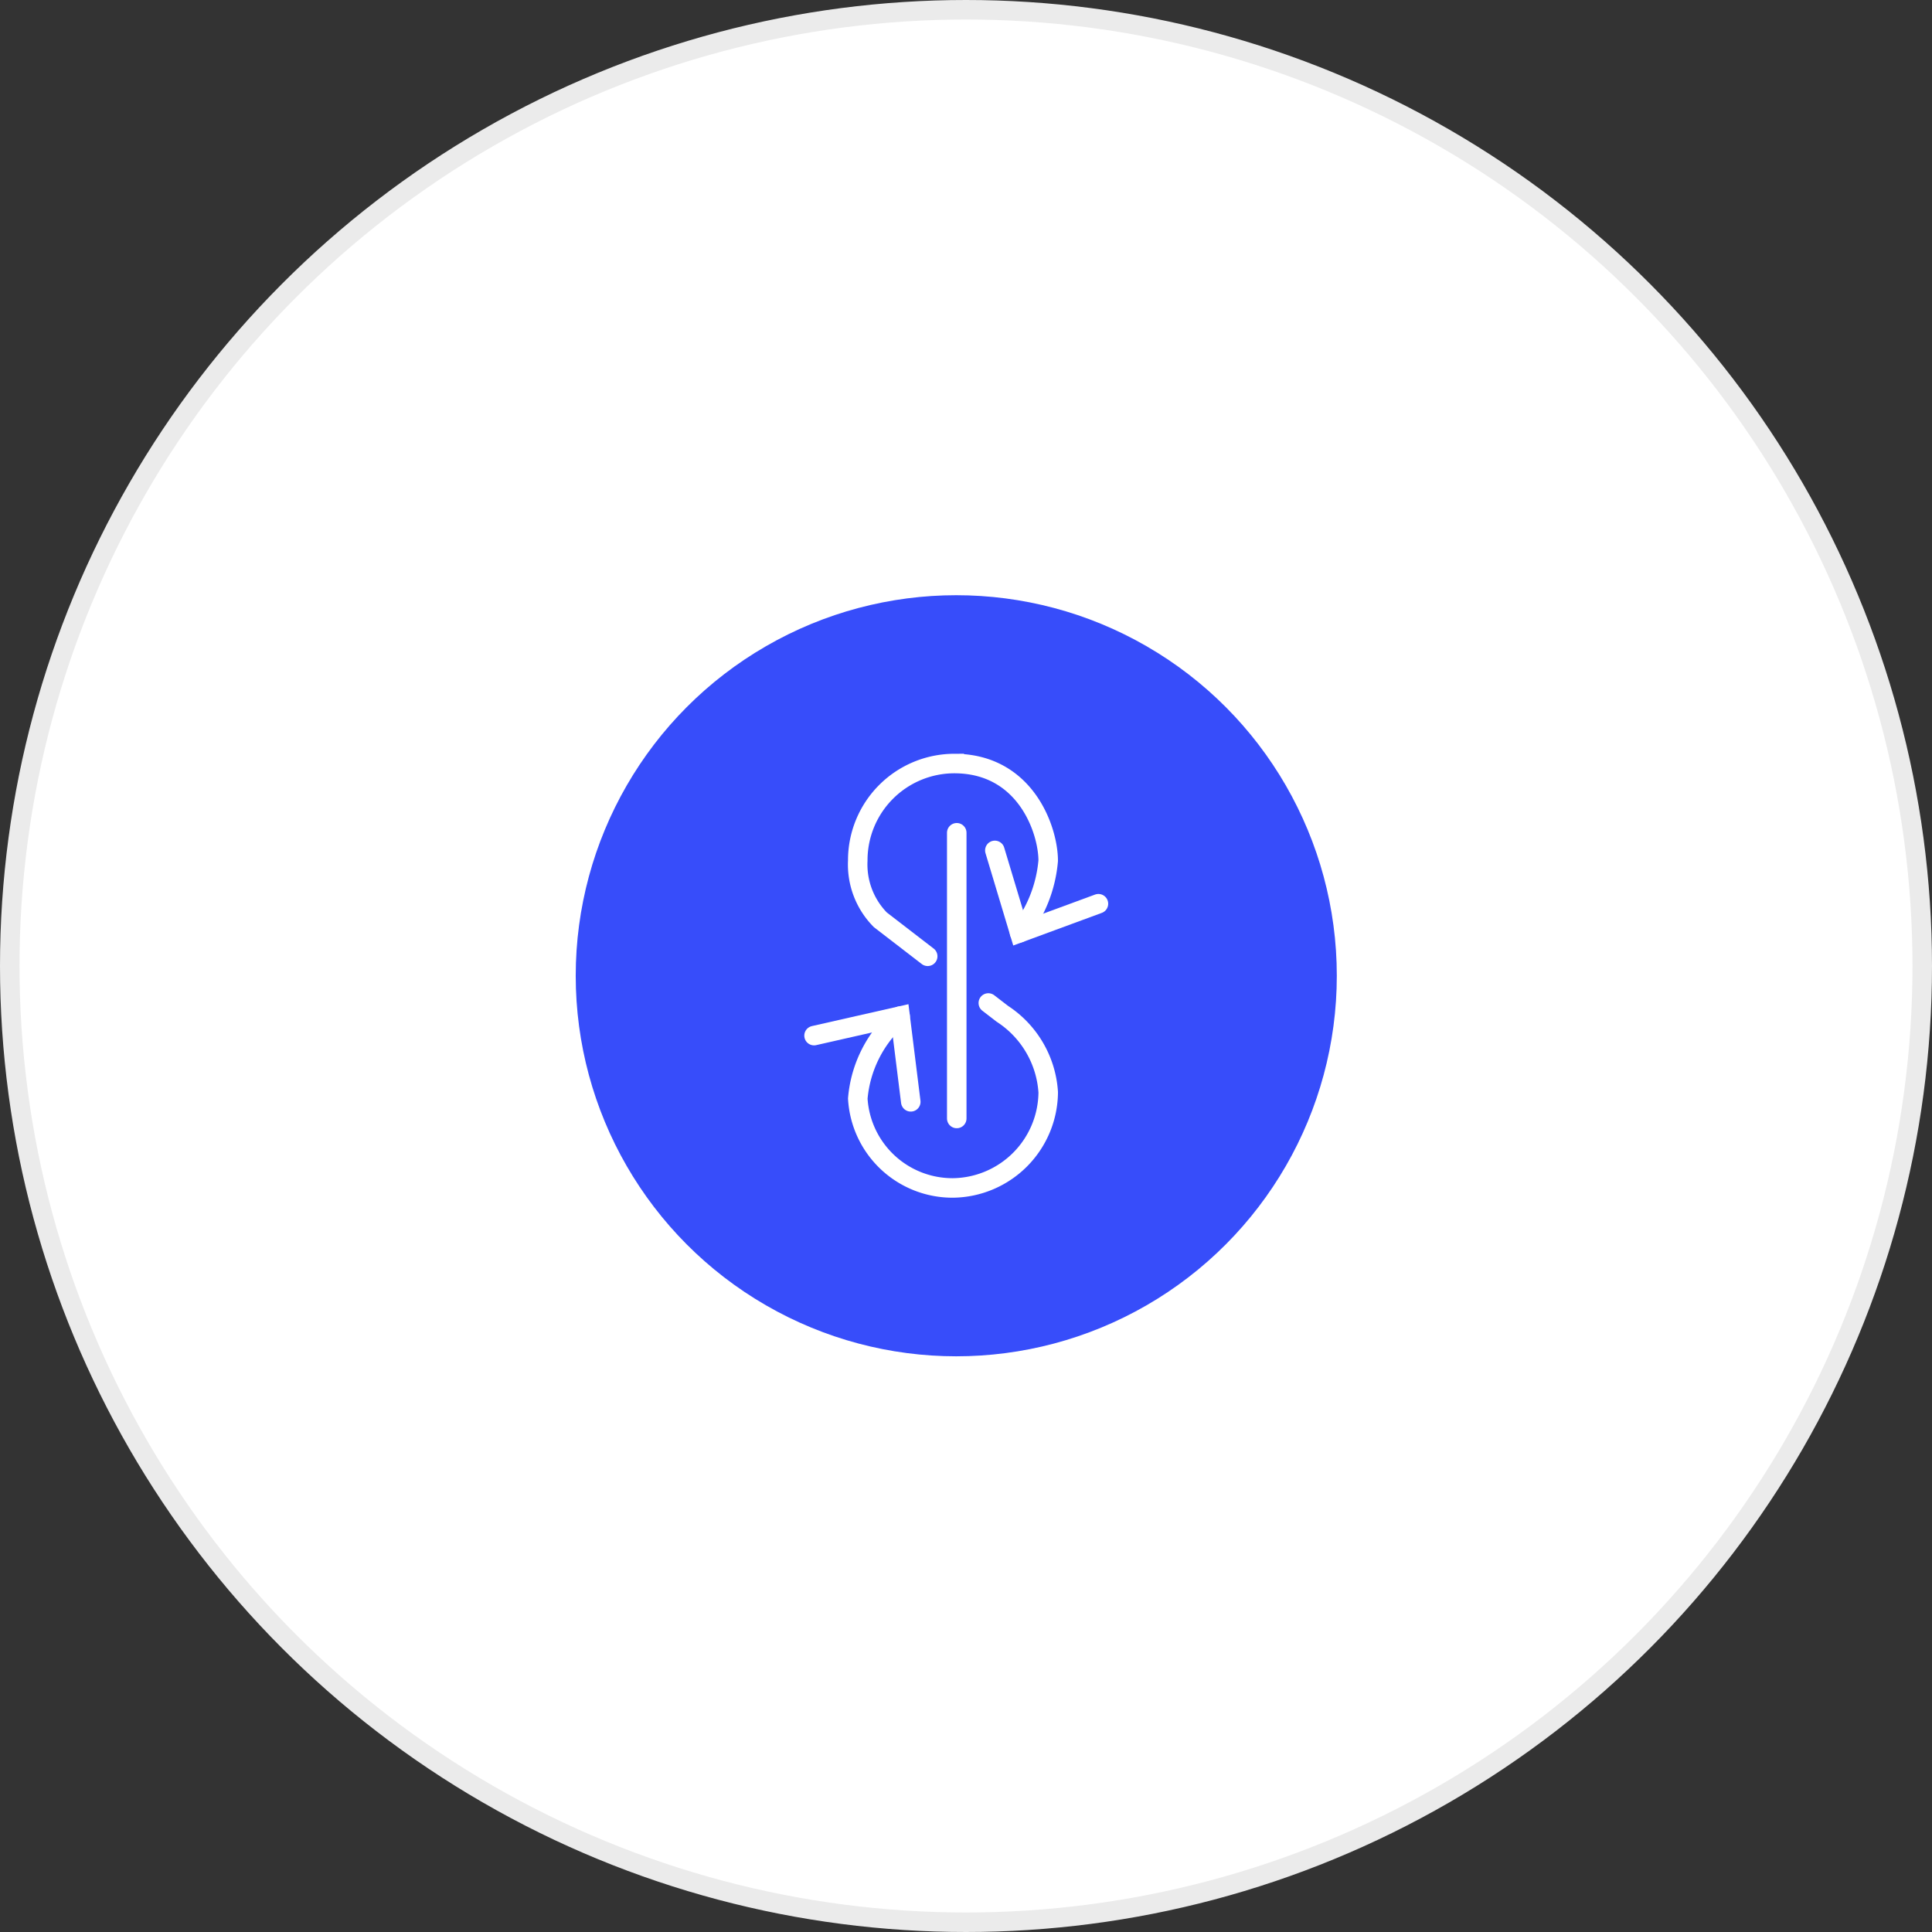<svg xmlns="http://www.w3.org/2000/svg" width="99" height="99" viewBox="0 0 99 99">
  <rect x="0" y="0" width="99" height="99" fill="#333333" stroke="none"/>
  <g id="Group_5147" data-name="Group 5147" transform="translate(-19261.5 5593.5)">
    <circle id="Ellipse_74" data-name="Ellipse 74" cx="49" cy="49" r="49" transform="translate(19262 -5593)" fill="#fff" stroke="#ebebeb" stroke-linecap="square" stroke-linejoin="round" stroke-miterlimit="10" stroke-width="1"/>
    <g id="Group_5146" data-name="Group 5146" transform="translate(-2.013 -9.013)">
      <circle id="Ellipse_72" data-name="Ellipse 72" cx="19.5" cy="19.5" r="19.5" transform="translate(19293.014 -5553.987)" fill="#374dfa"/>
      <g id="Group_5144" data-name="Group 5144" transform="translate(19305.227 -5545.362)">
        <path id="Path_87" data-name="Path 87" d="M225.148,395.986l.719.554a5.186,5.186,0,0,1,2.35,4.023,4.943,4.943,0,0,1-4.879,4.9,4.862,4.862,0,0,1-4.879-4.58,6.246,6.246,0,0,1,2.168-4.224" transform="translate(-216.218 -383.715)" fill="none" stroke="#fff" stroke-linecap="round" stroke-miterlimit="10" stroke-width="1"/>
        <path id="Path_88" data-name="Path 88" d="M226.749,274.336a6.9,6.9,0,0,0,1.467-3.694c0-1.551-1.143-4.979-4.813-4.979a4.956,4.956,0,0,0-4.945,4.979,4.032,4.032,0,0,0,1.155,3.027l2.428,1.871" transform="translate(-216.218 -265.663)" fill="none" stroke="#fff" stroke-linecap="round" stroke-miterlimit="10" stroke-width="1"/>
        <path id="Path_89" data-name="Path 89" d="M293.038,312.94l1.269,4.221,4.039-1.488" transform="translate(-283.774 -308.489)" fill="none" stroke="#fff" stroke-linecap="round" stroke-miterlimit="10" stroke-width="1"/>
        <path id="Path_90" data-name="Path 90" d="M199.608,407.506l-.547-4.393-4.409,1" transform="translate(-194.652 -390.171)" fill="none" stroke="#fff" stroke-linecap="round" stroke-miterlimit="10" stroke-width="1"/>
        <line id="Line_5" data-name="Line 5" y2="14.64" transform="translate(7.312 3.548)" fill="none" stroke="#fff" stroke-linecap="round" stroke-miterlimit="10" stroke-width="1"/>
      </g>
    </g>
  </g>
</svg>

